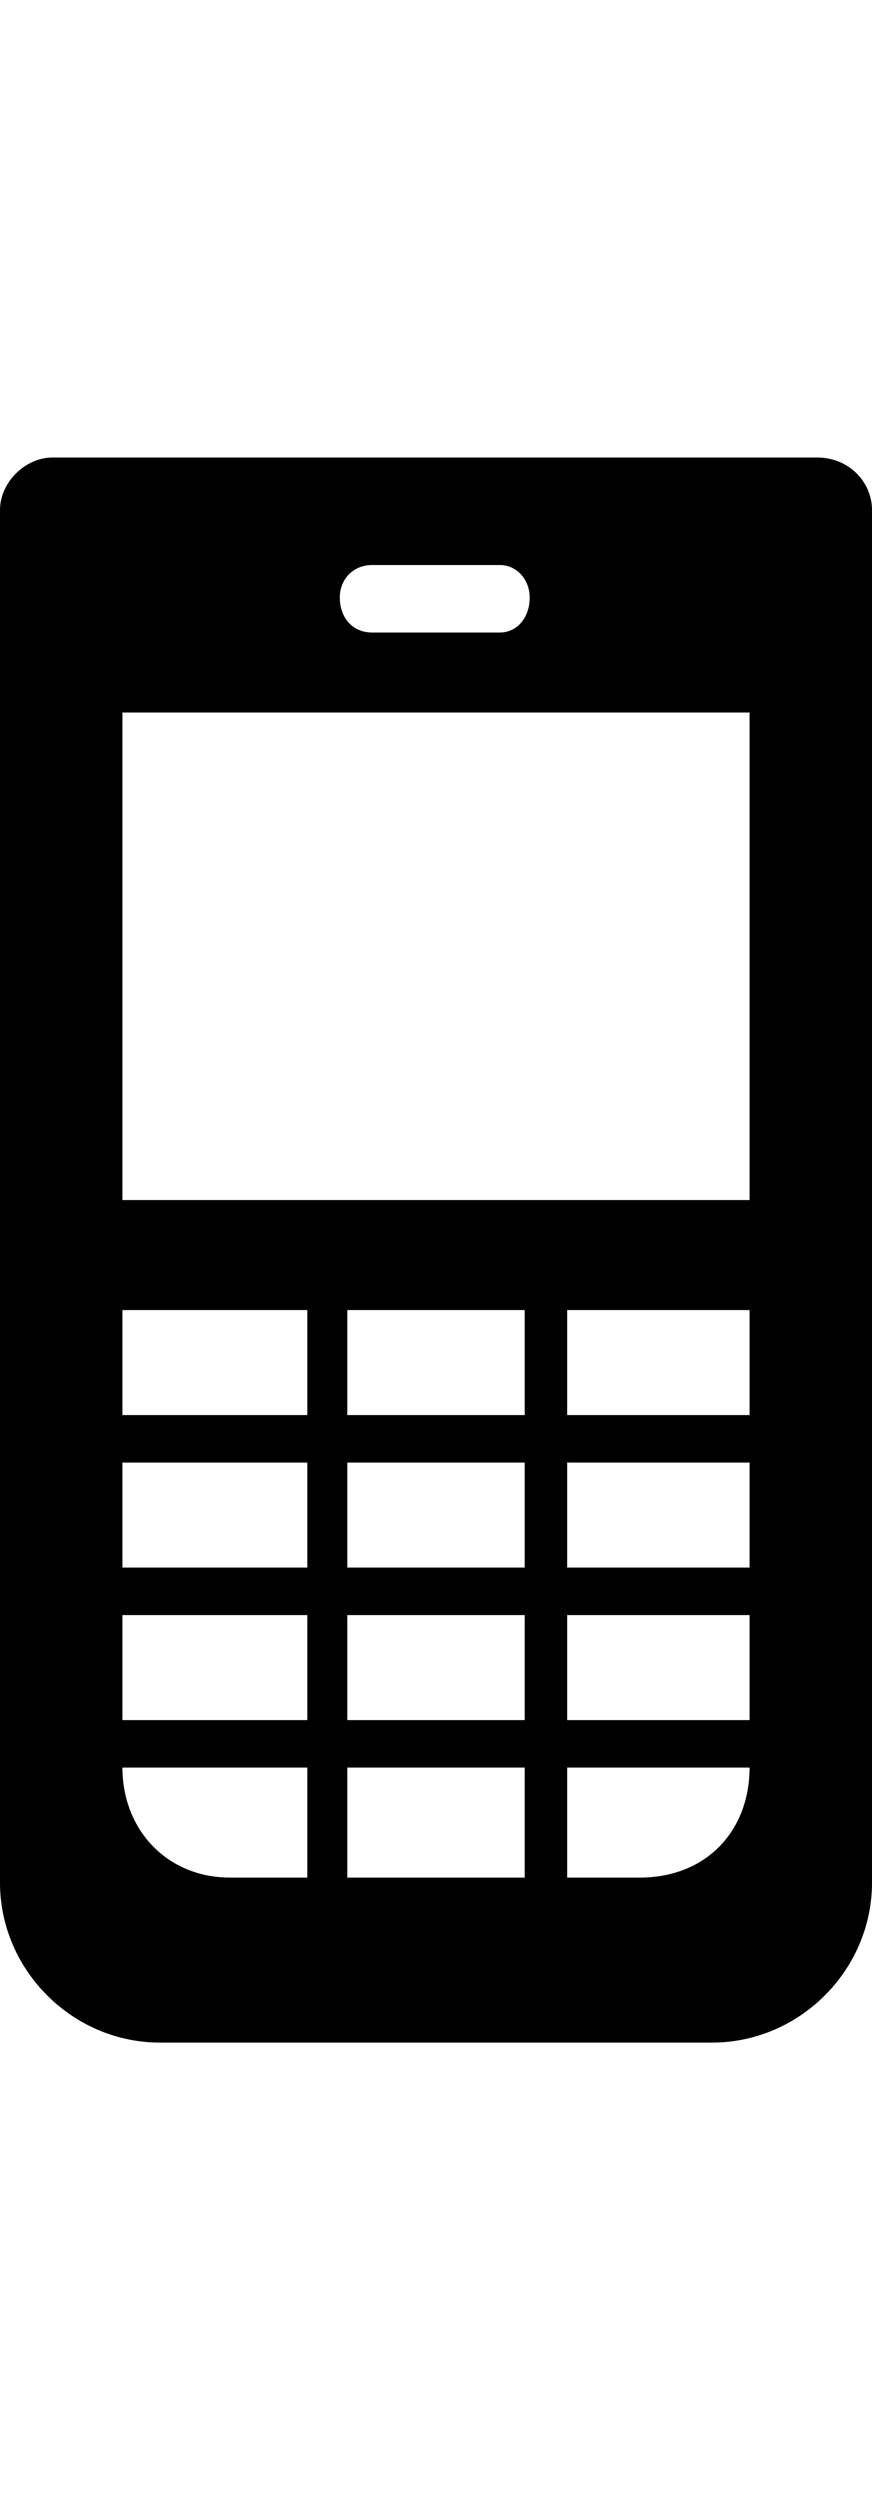 <svg height="1000px" width="349px" xmlns="http://www.w3.org/2000/svg">
  <g>
    <path d="M327 183c13 0 22 10 22 21c0 0 0 549 0 549c0 35 -29 64 -64 64c0 0 -221 0 -221 0c-35 0 -64 -29 -64 -64c0 0 0 -549 0 -549c0 -11 10 -21 21 -21c0 0 306 0 306 0c0 0 0 0 0 0m-27 102c0 0 -251 0 -251 0c0 0 0 195 0 195c0 0 251 0 251 0c0 0 0 -195 0 -195c0 0 0 0 0 0m-177 466c0 0 0 -44 0 -44c0 0 -74 0 -74 0c0 25 18 44 43 44c0 0 31 0 31 0c0 0 0 0 0 0m0 -63c0 0 0 -42 0 -42c0 0 -74 0 -74 0c0 0 0 42 0 42c0 0 74 0 74 0c0 0 0 0 0 0m0 -61c0 0 0 -42 0 -42c0 0 -74 0 -74 0c0 0 0 42 0 42c0 0 74 0 74 0c0 0 0 0 0 0m0 -61c0 0 0 -42 0 -42c0 0 -74 0 -74 0c0 0 0 42 0 42c0 0 74 0 74 0c0 0 0 0 0 0m87 185c0 0 0 -44 0 -44c0 0 -71 0 -71 0c0 0 0 44 0 44c0 0 71 0 71 0c0 0 0 0 0 0m0 -63c0 0 0 -42 0 -42c0 0 -71 0 -71 0c0 0 0 42 0 42c0 0 71 0 71 0c0 0 0 0 0 0m0 -61c0 0 0 -42 0 -42c0 0 -71 0 -71 0c0 0 0 42 0 42c0 0 71 0 71 0c0 0 0 0 0 0m0 -61c0 0 0 -42 0 -42c0 0 -71 0 -71 0c0 0 0 42 0 42c0 0 71 0 71 0c0 0 0 0 0 0m17 185c0 0 29 0 29 0c27 0 44 -19 44 -44c0 0 -73 0 -73 0c0 0 0 44 0 44c0 0 0 0 0 0m73 -63c0 0 0 -42 0 -42c0 0 -73 0 -73 0c0 0 0 42 0 42c0 0 73 0 73 0c0 0 0 0 0 0m0 -61c0 0 0 -42 0 -42c0 0 -73 0 -73 0c0 0 0 42 0 42c0 0 73 0 73 0c0 0 0 0 0 0m0 -61c0 0 0 -42 0 -42c0 0 -73 0 -73 0c0 0 0 42 0 42c0 0 73 0 73 0c0 0 0 0 0 0m-151 -340c-8 0 -13 6 -13 13c0 8 5 14 13 14c0 0 51 0 51 0c7 0 12 -6 12 -14c0 -7 -5 -13 -12 -13c0 0 -51 0 -51 0c0 0 0 0 0 0" />
  </g>
</svg>